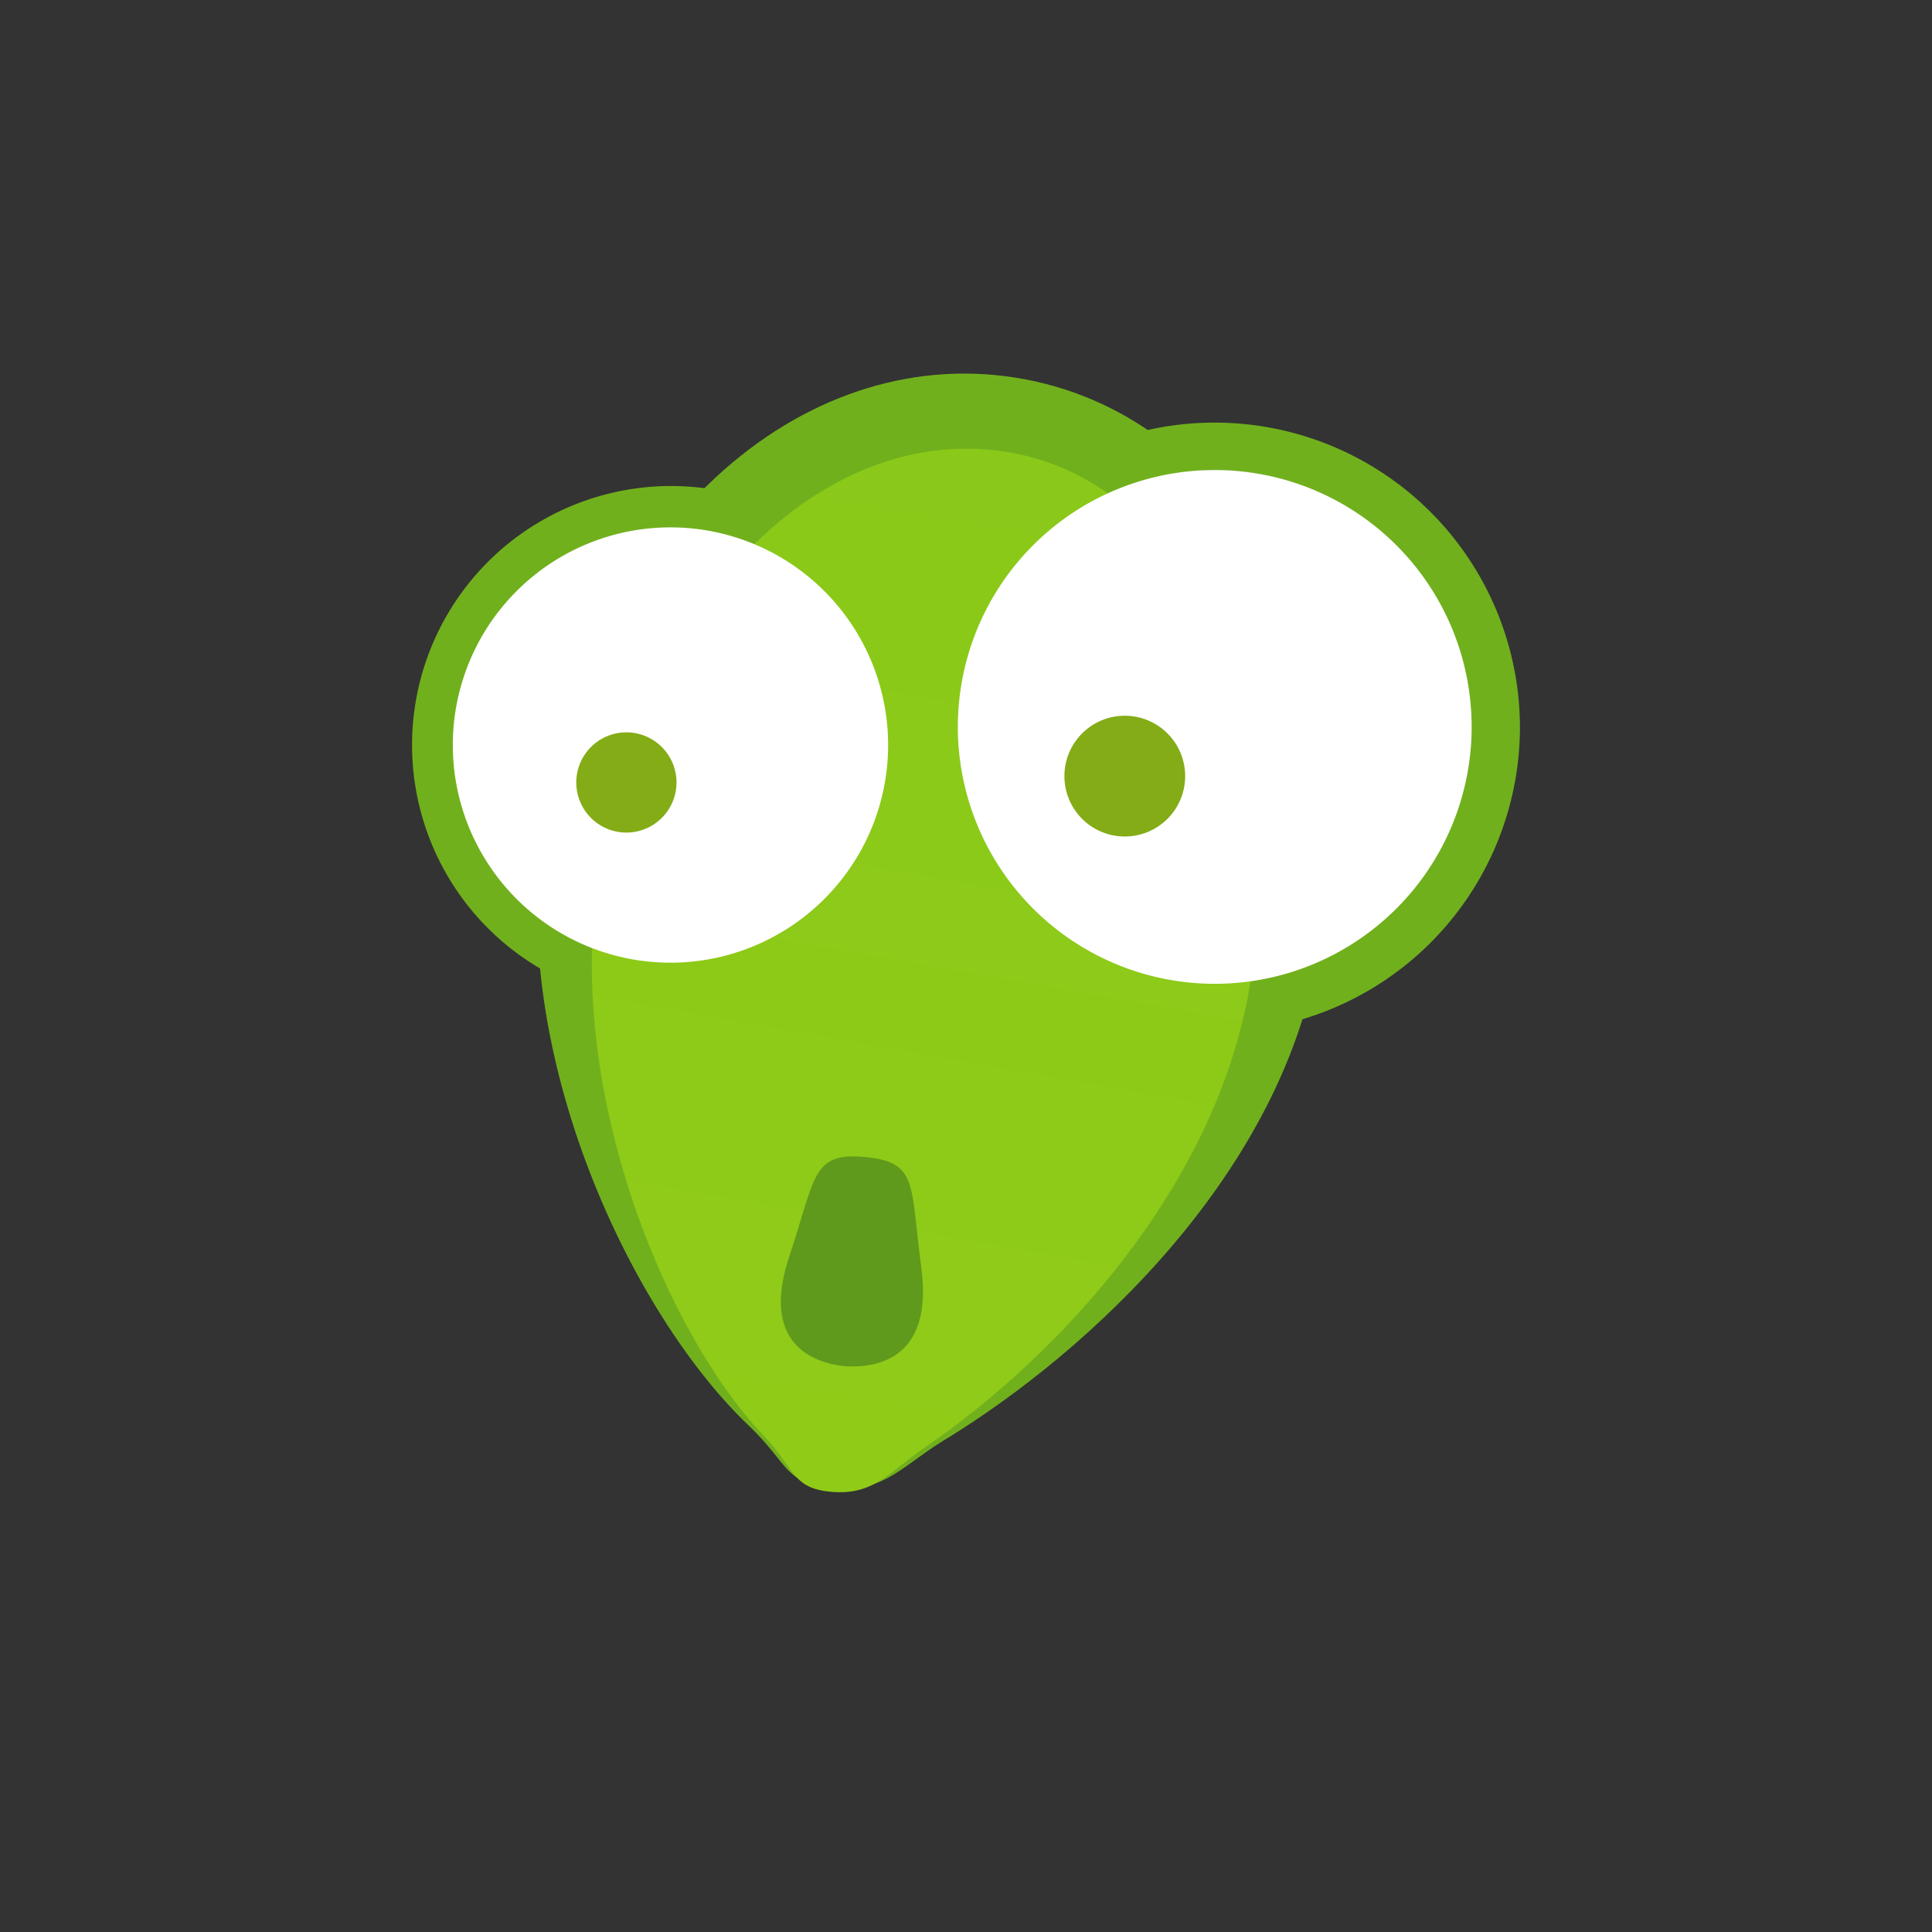 <svg xmlns="http://www.w3.org/2000/svg" xmlns:xlink="http://www.w3.org/1999/xlink" viewBox="0 0 64 64">
  <rect x="0" y="0" width="64" height="64" fill="#333333" stroke="none"/>
  <defs>
    <linearGradient id="a" x1="-5.54" y1="261.94" x2="-0.09" y2="231.05" gradientTransform="matrix(1, -0.02, -0.02, 1.11, 37.47, -241.86)" gradientUnits="userSpaceOnUse">
      <stop offset="0" stop-color="#90cb18"/>
      <stop offset="1" stop-color="#8ac919"/>
    </linearGradient>
  </defs>
  <g>
    <path d="M24.83,47.25c-3.91-3.7-8-12.33-6.84-19.87,1.54-9.93,8.54-16,15.65-14.87s11.61,8.92,10.07,18.85c-1.15,7.45-7.63,13.43-12.47,16.37-1.45.89-2,1.8-3.91,1.54C26,49.08,26.06,48.43,24.83,47.25Z" fill="#71b01d"/>
    <path d="M13.65,24.68a8.58,8.58,0,0,1,8.58-8.58h0a8.57,8.57,0,0,1,8.57,8.58h0a8.57,8.57,0,0,1-8.57,8.58h0a8.58,8.58,0,0,1-8.58-8.58Zm3.65,4.93a6.94,6.94,0,0,0,4.93,2h0a7,7,0,0,0,4.93-2h0a7,7,0,0,0,2-4.93h0a7,7,0,0,0-2-4.93h0a7,7,0,0,0-4.93-2h0a6.94,6.94,0,0,0-4.93,2h0a7,7,0,0,0-2,4.93h0a7,7,0,0,0,2,4.93Z" fill="#71b01d"/>
    <path d="M30.13,24.08A10.1,10.1,0,0,1,40.24,14h0A10.11,10.11,0,0,1,50.35,24.08h0A10.11,10.11,0,0,1,40.24,34.19h0A10.11,10.11,0,0,1,30.13,24.08Zm4.1,6a8.46,8.46,0,0,0,6,2.49h0a8.46,8.46,0,0,0,6-2.49h0a8.46,8.46,0,0,0,2.49-6h0a8.46,8.46,0,0,0-2.49-6h0a8.43,8.43,0,0,0-6-2.5h0a8.43,8.43,0,0,0-6,2.5h0a8.47,8.47,0,0,0-2.5,6h0a8.47,8.47,0,0,0,2.5,6Z" fill="#71b01d"/>
    <path d="M25.29,47.55c-3.24-3.41-6.57-11.41-5.47-18.47,1.44-9.31,7.43-15,13.4-14.13s9.66,8.17,8.22,17.47c-1.08,7-6.62,12.66-10.75,15.49-1.24.84-1.75,1.7-3.32,1.49C26.23,49.24,26.32,48.63,25.29,47.55Z" fill="url(#a)"/>
    <path d="M31.73,24.12a8.51,8.51,0,1,0,8.47-8.55A8.51,8.51,0,0,0,31.73,24.12Z" fill="#fff"/>
    <path d="M35.26,25.71a2,2,0,1,0,2-2A2,2,0,0,0,35.26,25.71Z" fill="#83ac17"/>
    <path d="M15,24.68a7.21,7.21,0,1,0,7.21-7.21A7.21,7.21,0,0,0,15,24.68Z" fill="#fff"/>
    <path d="M19.09,25.92a1.66,1.66,0,1,0,1.66-1.66A1.66,1.66,0,0,0,19.09,25.92Z" fill="#83ac17"/>
    <path d="M30.52,42c-.37-2.75-.09-3.5-1.85-3.67h0c-1.77-.17-1.64.62-2.51,3.25-1,2.93.78,3.58,1.85,3.68h0C29.07,45.32,30.92,45,30.52,42Z" fill="#5f9a1d"/>
  </g>
</svg>
